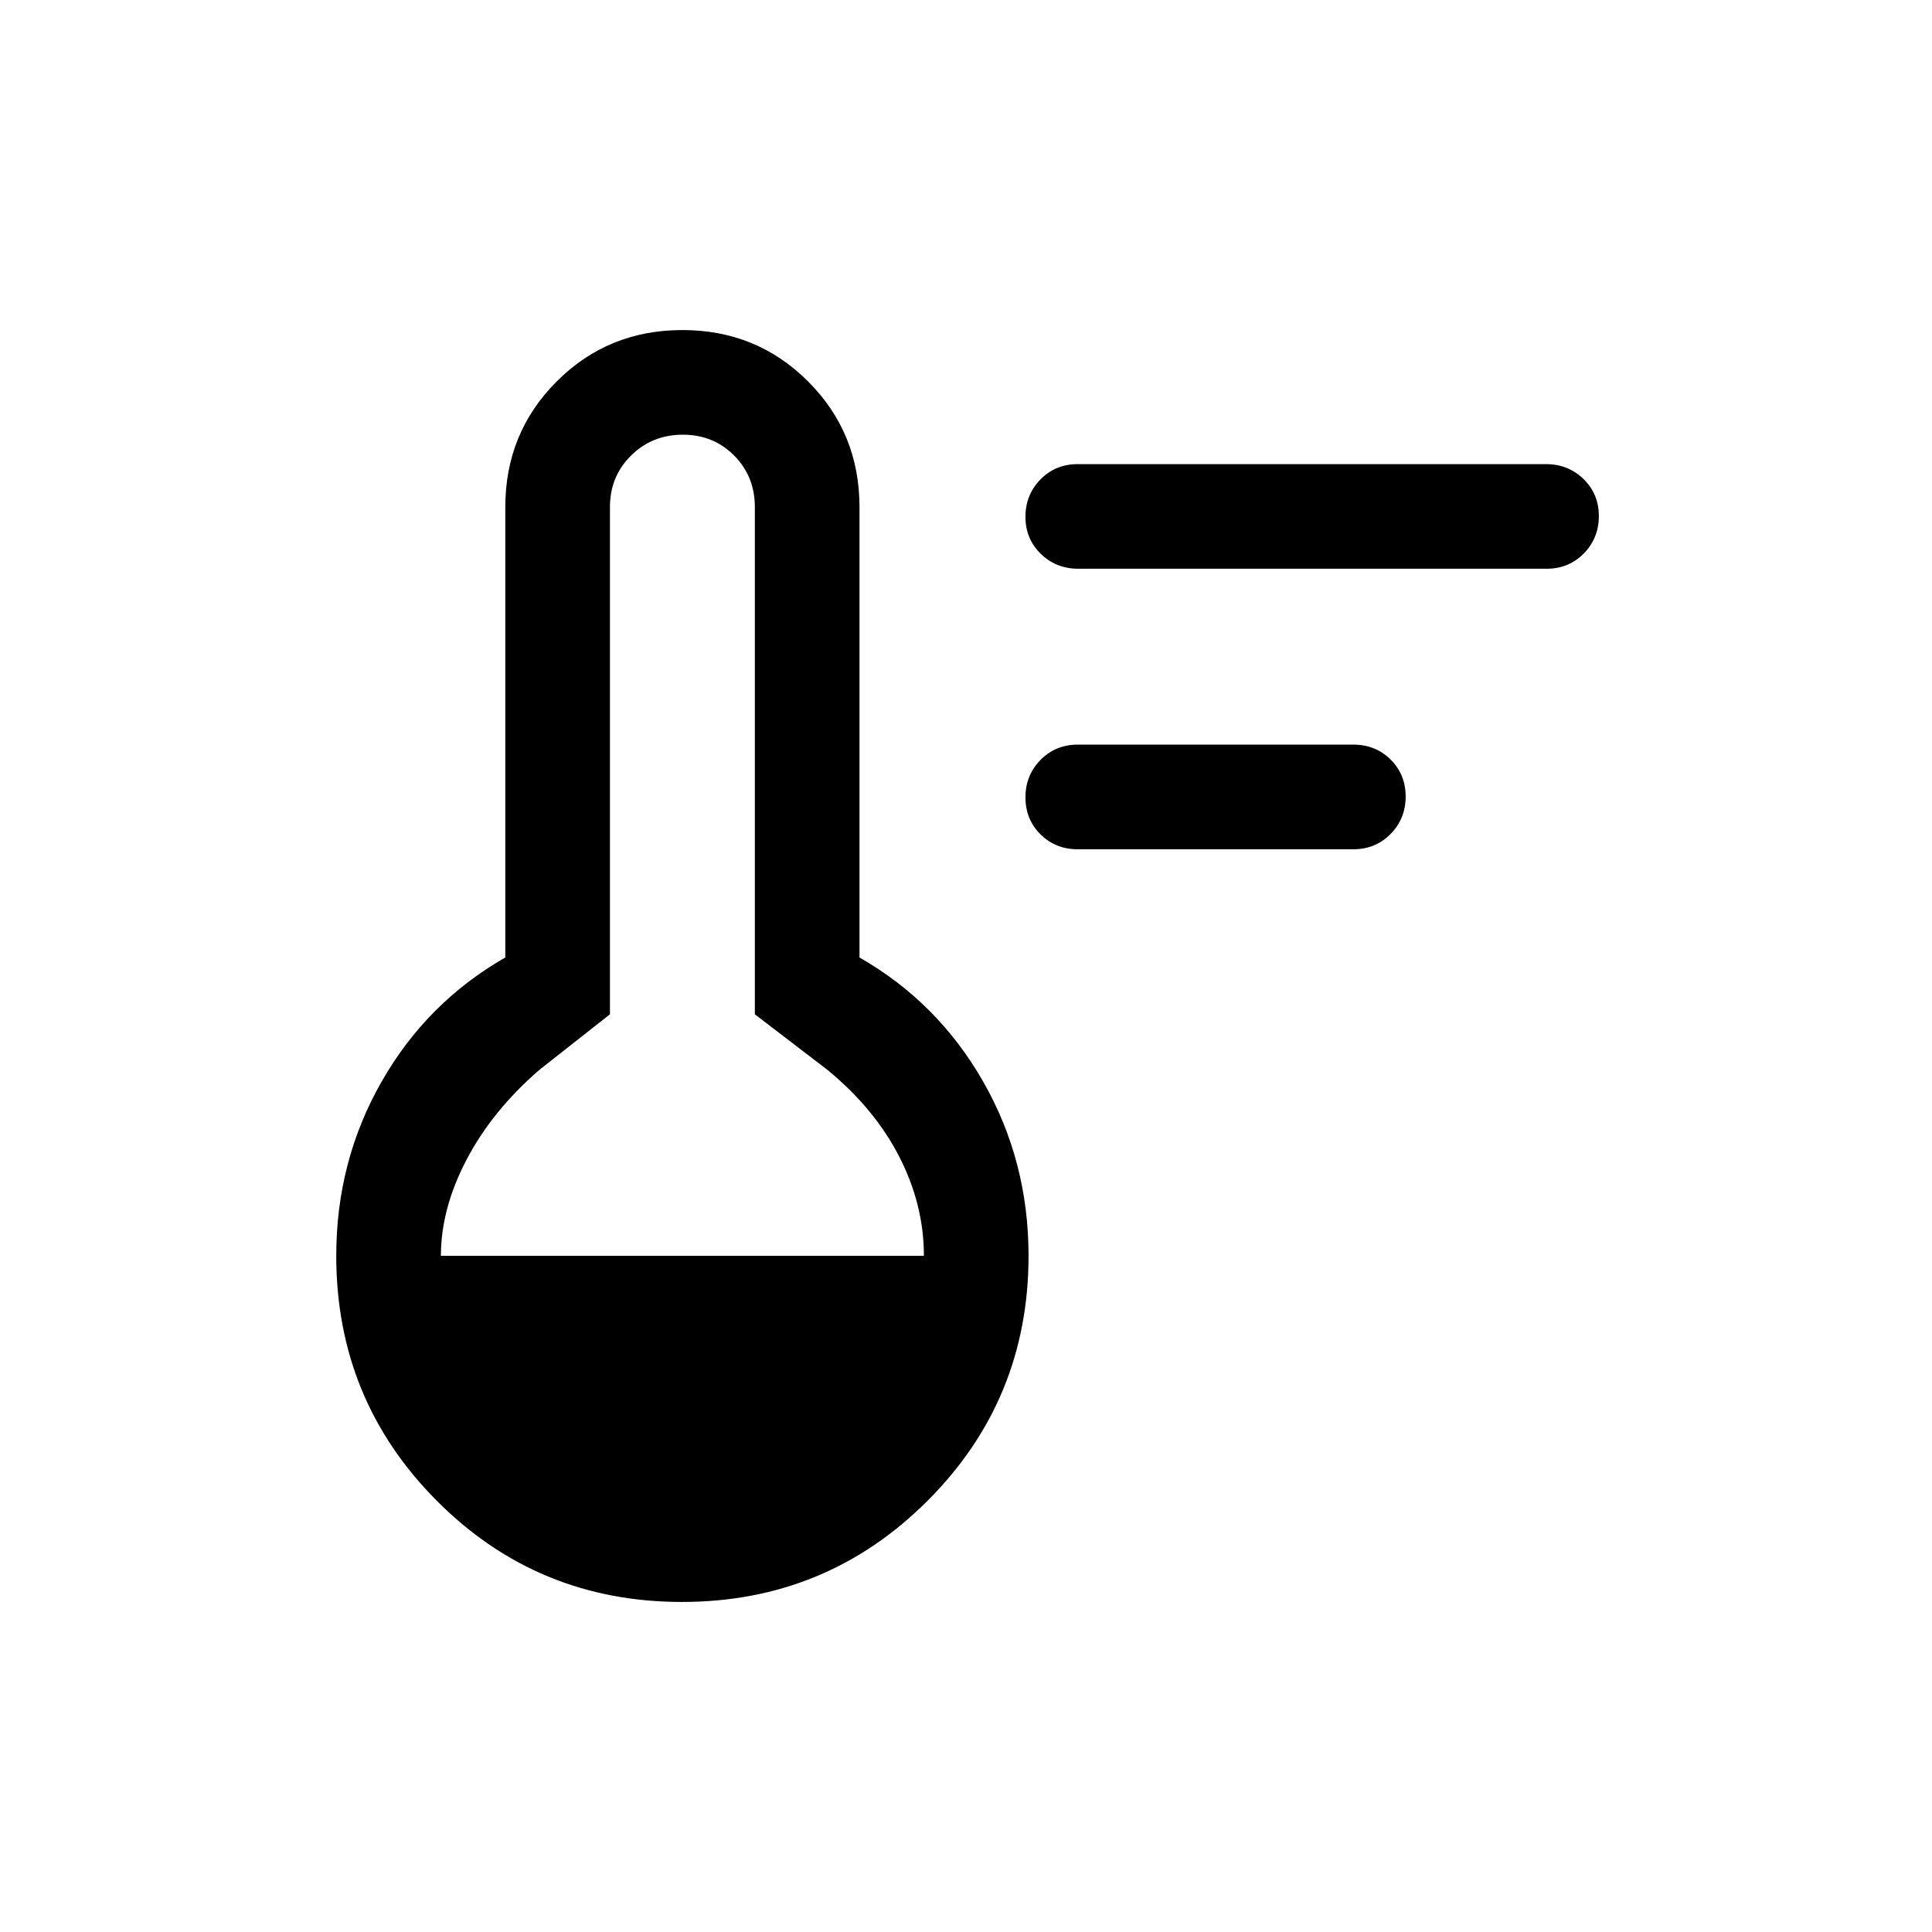 <svg viewBox="0 -960 960 960"><path d="M535.54-538q-11.05 0-18.53-7.42-7.47-7.42-7.47-18.38 0-10.97 7.47-18.58 7.48-7.62 18.53-7.62h136.92q11.05 0 18.53 7.42 7.47 7.42 7.47 18.38 0 10.97-7.47 18.58-7.48 7.62-18.53 7.62H535.54Zm.28-139.39q-11.03 0-18.66-7.41-7.62-7.42-7.62-18.39 0-10.96 7.46-18.58 7.46-7.61 18.5-7.61h232.68q11.03 0 18.66 7.41 7.62 7.42 7.62 18.39 0 10.96-7.46 18.58-7.47 7.61-18.5 7.61H535.82ZM338.85-164q-71.7 0-121.73-50.2-50.04-50.2-50.04-121.8 0-47.04 22.5-86.48 22.5-39.44 61.5-61.75V-708q0-36.92 25.54-62.46Q302.15-796 339.08-796q36.92 0 62.46 25.54T427.08-708v223.77q39 22.31 61.5 61.75t22.5 86.48q0 71.6-50.27 121.8Q410.55-164 338.85-164ZM219.08-336h240q0-25.38-12.23-49.23-12.23-23.85-35.7-43.16L375.08-456v-252q0-15.3-10.29-25.65Q354.5-744 339.29-744t-25.71 10.35q-10.5 10.35-10.5 25.65v252L268-428.39q-23.46 20.31-36.19 44.66-12.73 24.35-12.73 47.73Z"/></svg>